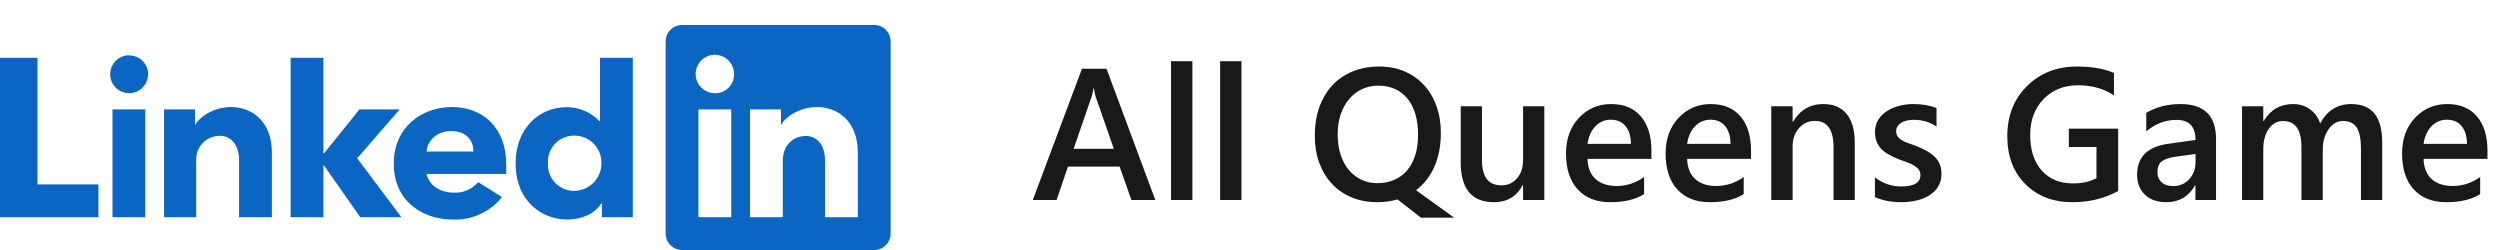 <svg width="400" height="40" viewBox="0 0 400 40" fill="none" xmlns="http://www.w3.org/2000/svg">
<path d="M43.5 24.415V34.75H38.25V25.66C38.25 22.885 36.697 21.73 35.25 21.73C34.257 21.702 33.293 22.069 32.57 22.751C31.847 23.433 31.424 24.374 31.395 25.367C31.387 25.495 31.387 25.623 31.395 25.75V34.75H26.25V17.5H31.2V19.938H31.267C31.785 18.88 33.998 17.125 37.013 17.125C40.028 17.125 43.5 19.165 43.5 24.415ZM18 34.75H23.25V17.5H18V34.75ZM20.625 8.838C20.026 8.845 19.442 9.029 18.948 9.368C18.453 9.706 18.07 10.183 17.846 10.738C17.621 11.294 17.567 11.903 17.688 12.49C17.809 13.077 18.102 13.615 18.528 14.036C18.954 14.457 19.495 14.742 20.084 14.857C20.672 14.971 21.28 14.909 21.833 14.678C22.386 14.447 22.858 14.057 23.191 13.559C23.523 13.06 23.7 12.474 23.7 11.875C23.7 11.079 23.384 10.316 22.821 9.754C22.259 9.191 21.496 8.875 20.7 8.875L20.625 8.838ZM142.5 6.625V37.375C142.5 38.071 142.223 38.739 141.731 39.231C141.239 39.723 140.571 40 139.875 40H109.125C108.429 40 107.761 39.723 107.269 39.231C106.777 38.739 106.5 38.071 106.5 37.375V6.625C106.5 5.929 106.777 5.261 107.269 4.769C107.761 4.277 108.429 4 109.125 4H139.875C140.571 4 141.239 4.277 141.731 4.769C142.223 5.261 142.5 5.929 142.5 6.625ZM117 17.5H111.75V34.75H117V17.5ZM117.45 11.875C117.457 11.267 117.284 10.67 116.953 10.161C116.621 9.651 116.145 9.251 115.586 9.011C115.027 8.772 114.41 8.703 113.812 8.815C113.214 8.926 112.663 9.212 112.228 9.637C111.792 10.062 111.493 10.606 111.367 11.201C111.241 11.796 111.294 12.415 111.52 12.98C111.746 13.544 112.134 14.029 112.636 14.373C113.137 14.717 113.729 14.905 114.337 14.912H114.375C114.769 14.922 115.161 14.855 115.529 14.713C115.897 14.572 116.233 14.359 116.519 14.087C116.804 13.816 117.033 13.49 117.193 13.13C117.353 12.77 117.44 12.382 117.45 11.988V11.875ZM137.25 24.415C137.25 19.165 133.778 17.125 130.763 17.125C127.748 17.125 125.513 18.88 125.018 19.938H124.95V17.5H120V34.75H125.25V25.75C125.25 22.983 127.132 21.753 128.962 21.753C130.462 21.753 132 22.907 132 25.683V34.75H137.25V24.415ZM6 9.25H0V34.75H15.75V29.5H6V9.25ZM81 26.328V27.828H68.25C68.259 27.939 68.287 28.048 68.332 28.15C68.767 29.598 70.335 30.82 72.645 30.82C73.374 30.857 74.101 30.724 74.77 30.433C75.439 30.141 76.031 29.699 76.5 29.14L80.325 31.525C79.393 32.698 78.198 33.636 76.836 34.261C75.475 34.887 73.985 35.183 72.487 35.125C67.455 35.125 63 32.065 63 26.192C63 20.32 67.5 17.125 72.33 17.125C77.16 17.125 81 20.358 81 26.328ZM75.75 24.25C75.75 22.45 74.58 20.965 72.188 20.965C69.938 20.965 68.37 22.465 68.25 24.25H75.75ZM63.945 17.5H57.51L51.855 24.527H51.75V9.25H46.5V34.75H51.75V26.5H51.855L57.645 34.75H64.222L57.15 25.323L63.945 17.5ZM96 9.25H101.25V34.75H96.3V32.5H96.233C95.573 33.64 93.802 35.117 90.683 35.117C86.933 35.117 82.5 32.395 82.5 26.117C82.5 20.47 86.325 17.155 90.615 17.155C91.609 17.14 92.595 17.333 93.51 17.72C94.426 18.108 95.251 18.681 95.933 19.405H96V9.25ZM96.225 26.117C96.24 25.552 96.143 24.989 95.941 24.461C95.738 23.933 95.433 23.45 95.044 23.04C94.655 22.63 94.188 22.3 93.672 22.07C93.155 21.84 92.598 21.715 92.032 21.7H91.92C90.819 21.674 89.753 22.086 88.956 22.845C88.158 23.604 87.695 24.649 87.668 25.75C87.668 25.863 87.668 25.968 87.668 26.08C87.634 26.632 87.709 27.184 87.89 27.707C88.07 28.229 88.351 28.711 88.717 29.125C89.084 29.538 89.528 29.876 90.025 30.118C90.521 30.36 91.061 30.502 91.612 30.535H91.912C93.07 30.519 94.173 30.045 94.981 29.217C95.79 28.389 96.237 27.275 96.225 26.117Z" fill="#0A66C2"/>
<path d="M184.849 32H181.025L179.136 26.653H170.874L169.058 32H165.249L173.115 10.994H177.041L184.849 32ZM178.213 23.811L175.298 15.433C175.21 15.159 175.117 14.72 175.02 14.114H174.961C174.873 14.671 174.775 15.11 174.668 15.433L171.782 23.811H178.213ZM190.781 32H187.368V9.793H190.781V32ZM198.633 32H195.22V9.793H198.633V32ZM220.371 32.352C218.857 32.352 217.485 32.093 216.255 31.575C215.024 31.058 213.975 30.335 213.105 29.407C212.236 28.47 211.562 27.352 211.084 26.053C210.605 24.754 210.366 23.318 210.366 21.746C210.366 20.066 210.605 18.543 211.084 17.176C211.572 15.809 212.261 14.642 213.149 13.675C214.048 12.708 215.137 11.961 216.416 11.434C217.695 10.906 219.126 10.643 220.708 10.643C222.173 10.643 223.511 10.901 224.722 11.419C225.933 11.937 226.968 12.664 227.827 13.602C228.687 14.529 229.351 15.643 229.819 16.941C230.298 18.24 230.537 19.671 230.537 21.233C230.537 23.304 230.19 25.12 229.497 26.683C228.804 28.235 227.827 29.485 226.567 30.433L232.661 34.827H227.358L223.608 31.912C223.11 32.049 222.593 32.156 222.056 32.234C221.519 32.312 220.957 32.352 220.371 32.352ZM220.532 13.704C219.575 13.704 218.696 13.895 217.896 14.275C217.104 14.646 216.421 15.179 215.845 15.872C215.269 16.556 214.819 17.376 214.497 18.333C214.185 19.29 214.028 20.355 214.028 21.526C214.028 22.689 214.18 23.748 214.482 24.705C214.795 25.662 215.229 26.482 215.786 27.166C216.343 27.84 217.012 28.367 217.793 28.748C218.574 29.119 219.438 29.305 220.386 29.305C221.392 29.305 222.295 29.129 223.096 28.777C223.896 28.426 224.575 27.923 225.132 27.269C225.698 26.605 226.133 25.794 226.436 24.837C226.738 23.88 226.89 22.791 226.89 21.57C226.89 20.32 226.743 19.207 226.45 18.23C226.157 17.254 225.737 16.434 225.19 15.77C224.644 15.096 223.975 14.583 223.184 14.231C222.402 13.88 221.519 13.704 220.532 13.704ZM247.09 32H243.691V29.627H243.633C242.646 31.443 241.113 32.352 239.033 32.352C235.488 32.352 233.716 30.223 233.716 25.965V17H237.114V25.613C237.114 28.309 238.154 29.656 240.234 29.656C241.24 29.656 242.065 29.285 242.71 28.543C243.364 27.801 243.691 26.829 243.691 25.628V17H247.09V32ZM264.229 25.423H254.004C254.043 26.81 254.468 27.879 255.278 28.631C256.099 29.383 257.222 29.759 258.647 29.759C260.249 29.759 261.719 29.28 263.057 28.323V31.062C261.689 31.922 259.883 32.352 257.637 32.352C255.43 32.352 253.696 31.673 252.437 30.315C251.187 28.948 250.562 27.029 250.562 24.559C250.562 22.225 251.25 20.325 252.627 18.86C254.014 17.386 255.732 16.648 257.783 16.648C259.834 16.648 261.421 17.308 262.544 18.626C263.667 19.944 264.229 21.775 264.229 24.119V25.423ZM260.947 23.02C260.938 21.8 260.649 20.852 260.083 20.179C259.517 19.495 258.735 19.153 257.739 19.153C256.763 19.153 255.933 19.51 255.249 20.223C254.575 20.936 254.16 21.868 254.004 23.02H260.947ZM280.166 25.423H269.941C269.98 26.81 270.405 27.879 271.216 28.631C272.036 29.383 273.159 29.759 274.585 29.759C276.187 29.759 277.656 29.28 278.994 28.323V31.062C277.627 31.922 275.82 32.352 273.574 32.352C271.367 32.352 269.634 31.673 268.374 30.315C267.124 28.948 266.499 27.029 266.499 24.559C266.499 22.225 267.188 20.325 268.564 18.86C269.951 17.386 271.67 16.648 273.721 16.648C275.771 16.648 277.358 17.308 278.481 18.626C279.604 19.944 280.166 21.775 280.166 24.119V25.423ZM276.885 23.02C276.875 21.8 276.587 20.852 276.021 20.179C275.454 19.495 274.673 19.153 273.677 19.153C272.7 19.153 271.87 19.51 271.187 20.223C270.513 20.936 270.098 21.868 269.941 23.02H276.885ZM296.763 32H293.364V23.548C293.364 20.745 292.373 19.344 290.391 19.344C289.355 19.344 288.501 19.734 287.827 20.516C287.153 21.287 286.816 22.264 286.816 23.445V32H283.403V17H286.816V19.49H286.875C287.998 17.596 289.619 16.648 291.738 16.648C293.369 16.648 294.614 17.181 295.474 18.245C296.333 19.3 296.763 20.828 296.763 22.83V32ZM299.985 31.531V28.382C301.255 29.349 302.656 29.832 304.189 29.832C306.24 29.832 307.266 29.227 307.266 28.016C307.266 27.674 307.178 27.386 307.002 27.151C306.826 26.907 306.587 26.692 306.284 26.507C305.991 26.321 305.64 26.155 305.229 26.009C304.829 25.862 304.38 25.696 303.882 25.511C303.267 25.267 302.71 25.008 302.212 24.734C301.724 24.461 301.313 24.153 300.981 23.811C300.659 23.46 300.415 23.064 300.249 22.625C300.083 22.186 300 21.673 300 21.087C300 20.364 300.171 19.73 300.513 19.183C300.854 18.626 301.313 18.162 301.89 17.791C302.466 17.41 303.12 17.127 303.853 16.941C304.585 16.746 305.342 16.648 306.123 16.648C307.51 16.648 308.75 16.858 309.844 17.278V20.252C308.789 19.529 307.578 19.168 306.211 19.168C305.781 19.168 305.391 19.212 305.039 19.3C304.697 19.388 304.404 19.51 304.16 19.666C303.916 19.822 303.726 20.013 303.589 20.237C303.452 20.452 303.384 20.691 303.384 20.955C303.384 21.277 303.452 21.551 303.589 21.775C303.726 22 303.926 22.2 304.189 22.376C304.463 22.542 304.785 22.698 305.156 22.845C305.537 22.981 305.972 23.133 306.46 23.299C307.104 23.562 307.681 23.831 308.188 24.105C308.706 24.378 309.146 24.69 309.507 25.042C309.868 25.384 310.146 25.784 310.342 26.243C310.537 26.692 310.635 27.23 310.635 27.855C310.635 28.616 310.459 29.28 310.107 29.847C309.756 30.413 309.287 30.882 308.701 31.253C308.115 31.624 307.437 31.898 306.665 32.073C305.903 32.259 305.098 32.352 304.248 32.352C302.607 32.352 301.187 32.078 299.985 31.531ZM338.906 30.564C336.719 31.756 334.282 32.352 331.597 32.352C328.491 32.352 325.977 31.385 324.053 29.451C322.129 27.518 321.167 24.959 321.167 21.775C321.167 18.523 322.217 15.857 324.316 13.777C326.426 11.688 329.102 10.643 332.344 10.643C334.678 10.643 336.641 10.984 338.232 11.668V15.257C336.621 14.183 334.702 13.646 332.476 13.646C330.239 13.646 328.403 14.383 326.968 15.857C325.542 17.332 324.829 19.241 324.829 21.585C324.829 23.997 325.444 25.896 326.675 27.283C327.905 28.66 329.575 29.349 331.685 29.349C333.13 29.349 334.38 29.07 335.435 28.514V23.519H331.011V20.589H338.906V30.564ZM354.565 32H351.27V29.656H351.211C350.176 31.453 348.657 32.352 346.655 32.352C345.181 32.352 344.023 31.951 343.184 31.15C342.354 30.35 341.938 29.29 341.938 27.972C341.938 25.14 343.569 23.489 346.831 23.02L351.284 22.391C351.284 20.252 350.269 19.183 348.237 19.183C346.45 19.183 344.839 19.798 343.403 21.028V18.055C344.985 17.117 346.812 16.648 348.882 16.648C352.671 16.648 354.565 18.514 354.565 22.244V32ZM351.284 24.632L348.135 25.071C347.158 25.198 346.421 25.438 345.923 25.789C345.435 26.131 345.19 26.736 345.19 27.605C345.19 28.24 345.415 28.763 345.864 29.173C346.323 29.573 346.934 29.773 347.695 29.773C348.73 29.773 349.585 29.412 350.259 28.689C350.942 27.957 351.284 27.039 351.284 25.936V24.632ZM381.152 32H377.754V23.826C377.754 22.254 377.529 21.116 377.08 20.413C376.641 19.71 375.894 19.358 374.839 19.358C373.95 19.358 373.193 19.803 372.568 20.691C371.953 21.58 371.646 22.645 371.646 23.885V32H368.232V23.548C368.232 20.755 367.246 19.358 365.273 19.358C364.355 19.358 363.599 19.778 363.003 20.618C362.417 21.458 362.124 22.547 362.124 23.885V32H358.726V17H362.124V19.373H362.183C363.267 17.557 364.844 16.648 366.914 16.648C367.949 16.648 368.853 16.936 369.624 17.513C370.405 18.079 370.938 18.826 371.221 19.754C372.334 17.684 373.994 16.648 376.201 16.648C379.502 16.648 381.152 18.685 381.152 22.757V32ZM397.998 25.423H387.773C387.812 26.81 388.237 27.879 389.048 28.631C389.868 29.383 390.991 29.759 392.417 29.759C394.019 29.759 395.488 29.28 396.826 28.323V31.062C395.459 31.922 393.652 32.352 391.406 32.352C389.199 32.352 387.466 31.673 386.206 30.315C384.956 28.948 384.331 27.029 384.331 24.559C384.331 22.225 385.02 20.325 386.396 18.86C387.783 17.386 389.502 16.648 391.553 16.648C393.604 16.648 395.19 17.308 396.313 18.626C397.437 19.944 397.998 21.775 397.998 24.119V25.423ZM394.717 23.02C394.707 21.8 394.419 20.852 393.853 20.179C393.286 19.495 392.505 19.153 391.509 19.153C390.532 19.153 389.702 19.51 389.019 20.223C388.345 20.936 387.93 21.868 387.773 23.02H394.717Z" fill="black" fill-opacity="0.9"/>
</svg>
